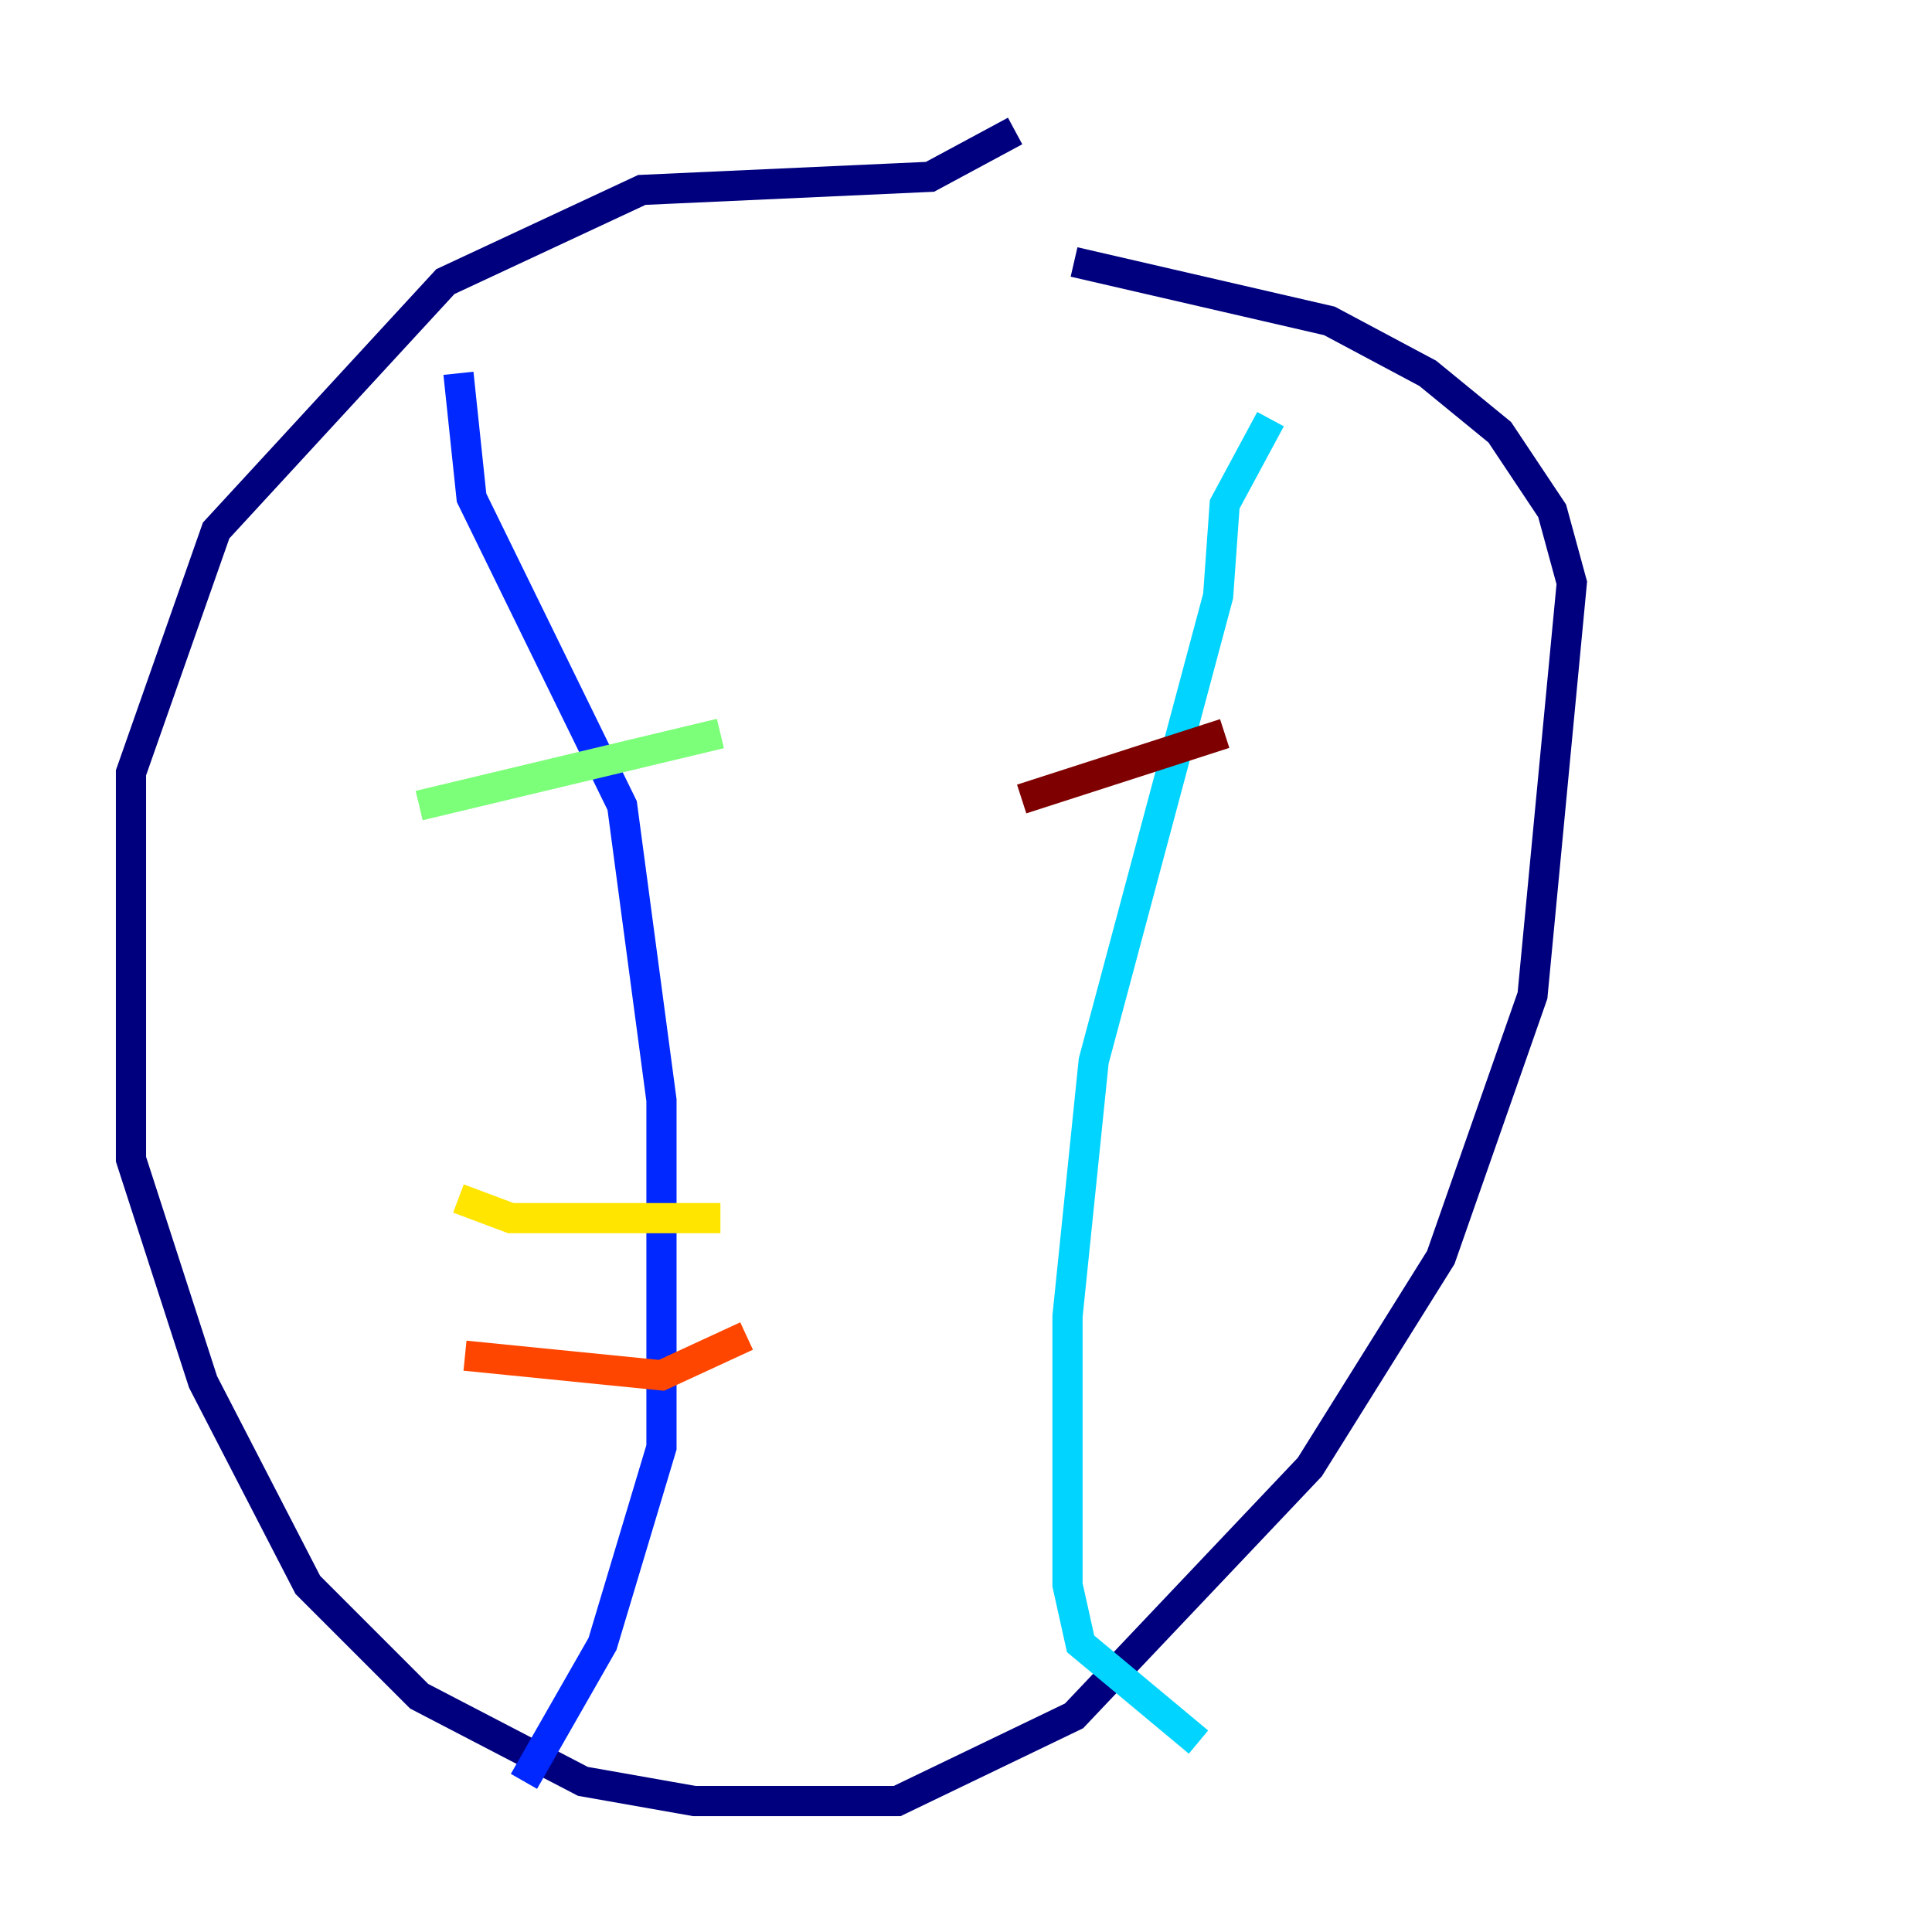 <?xml version="1.0" encoding="utf-8" ?>
<svg baseProfile="tiny" height="128" version="1.2" viewBox="0,0,128,128" width="128" xmlns="http://www.w3.org/2000/svg" xmlns:ev="http://www.w3.org/2001/xml-events" xmlns:xlink="http://www.w3.org/1999/xlink"><defs /><polyline fill="none" points="67.254,8.678 61.614,11.715 42.522,12.583 29.505,18.658 14.319,35.146 8.678,51.2 8.678,76.8 13.451,91.552 20.393,105.003 27.77,112.38 38.617,118.02 45.993,119.322 59.444,119.322 71.159,113.681 86.78,97.193 95.458,83.308 101.532,65.953 104.136,38.617 102.834,33.844 99.363,28.637 94.59,24.732 88.081,21.261 71.159,17.356" stroke="#00007f" stroke-width="2" /><polyline fill="none" points="30.373,24.732 31.241,32.976 41.22,53.37 43.824,72.895 43.824,95.891 39.919,108.909 34.712,118.02" stroke="#0028ff" stroke-width="2" /><polyline fill="none" points="84.176,27.77 81.139,33.41 80.705,39.485 72.461,70.291 70.725,87.214 70.725,105.003 71.593,108.909 79.403,115.417" stroke="#00d4ff" stroke-width="2" /><polyline fill="none" points="27.77,53.37 47.729,48.597" stroke="#7cff79" stroke-width="2" /><polyline fill="none" points="30.373,79.403 33.844,80.705 47.729,80.705" stroke="#ffe500" stroke-width="2" /><polyline fill="none" points="30.807,89.817 43.824,91.119 49.464,88.515" stroke="#ff4600" stroke-width="2" /><polyline fill="none" points="81.139,48.597 67.688,52.936" stroke="#7f0000" stroke-width="2" /></svg>